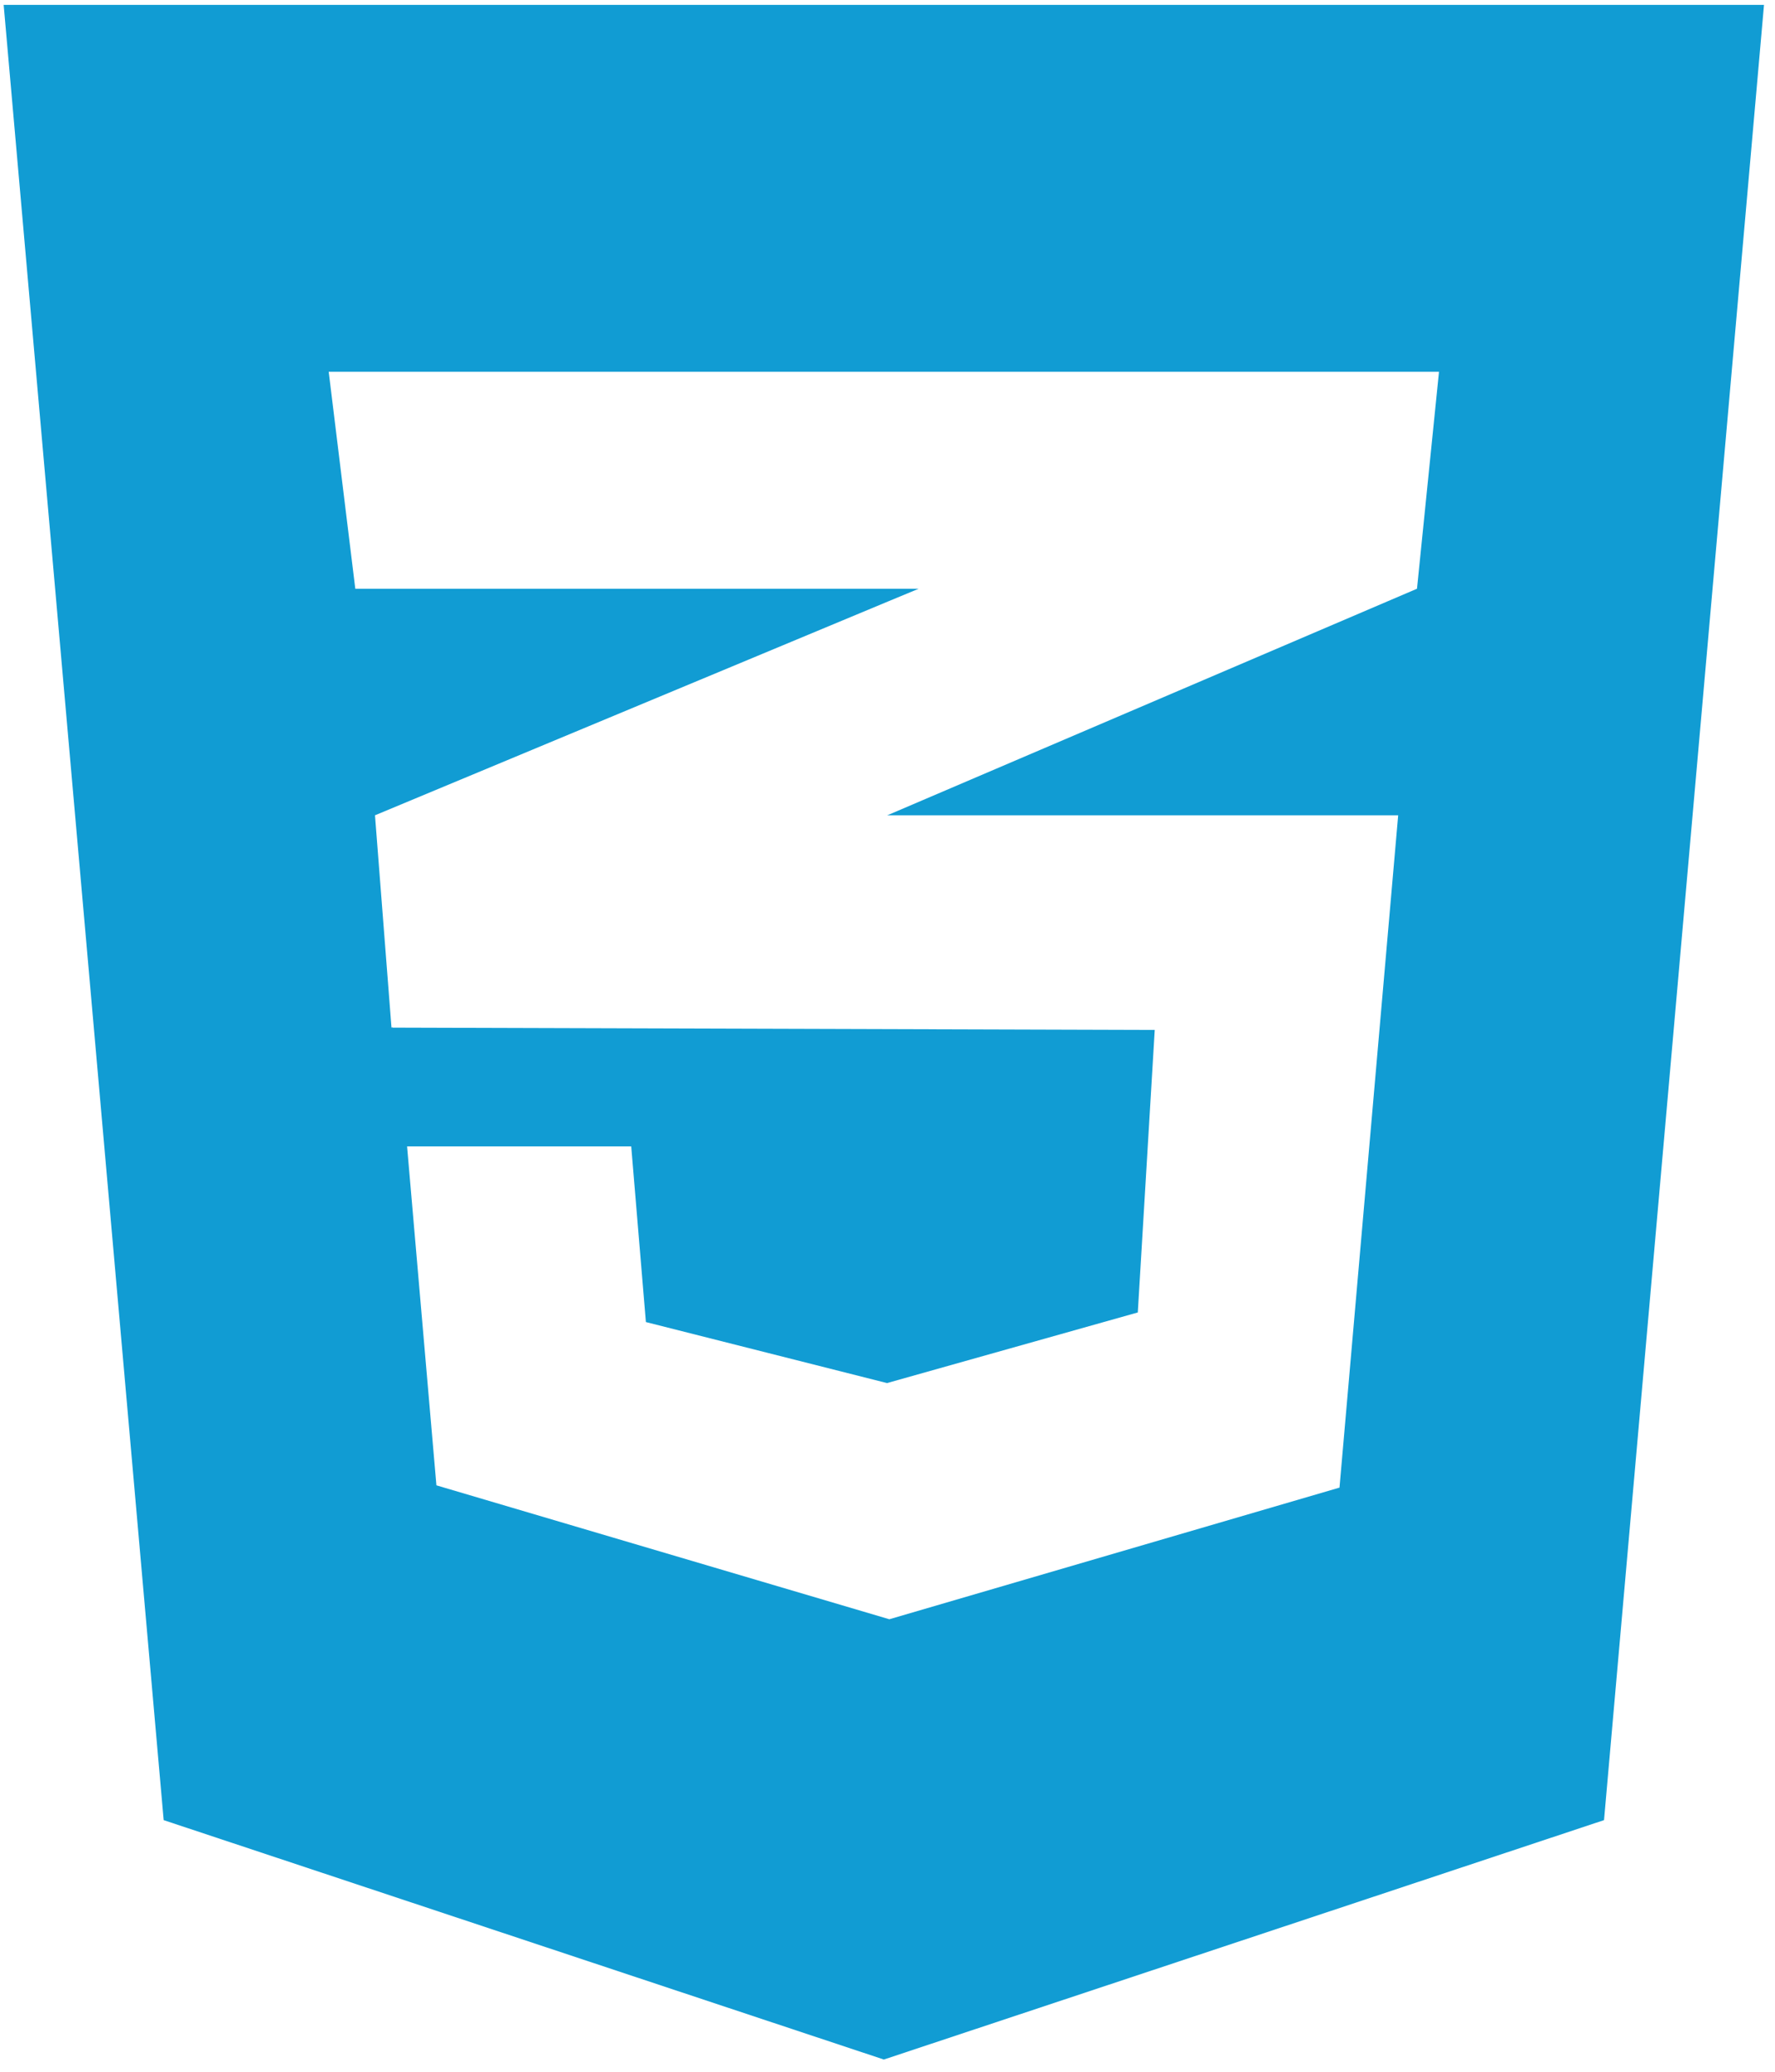 <?xml version="1.0" encoding="UTF-8" standalone="no"?>
<!DOCTYPE svg PUBLIC "-//W3C//DTD SVG 1.1//EN" "http://www.w3.org/Graphics/SVG/1.1/DTD/svg11.dtd">
<svg version="1.1" xmlns="http://www.w3.org/2000/svg" xmlns:xlink="http://www.w3.org/1999/xlink" preserveAspectRatio="xMidYMid meet" viewBox="79 39 484 564" width="480" height="560"><defs><path d="M320 600L123.63 534.75L80 40L560 40L516.38 534.75L320 600ZM175.88 199.13L329.5 199.13L321.38 202.5L181.25 260.88L185.75 318.75L186 318.63L186 318.75L393.87 319.38L389.25 396.38L320.87 415.63L255.12 399L251.12 351.13L190 351.13L198 443.5L321.5 480L444.25 444.12L460.25 260.88L320.88 260.88L321.25 260.75L465.38 199.13L471.38 140L168.63 140L175.88 199.13Z" id="b2HOI26QW5"></path></defs><g><g><use xlink:href="#b2HOI26QW5" opacity="1" fill="#119cd3" fill-opacity="1"></use><g><use xlink:href="#b2HOI26QW5" opacity="1" fill-opacity="0" stroke="#000000" stroke-width="1" stroke-opacity="0"></use></g></g></g></svg>